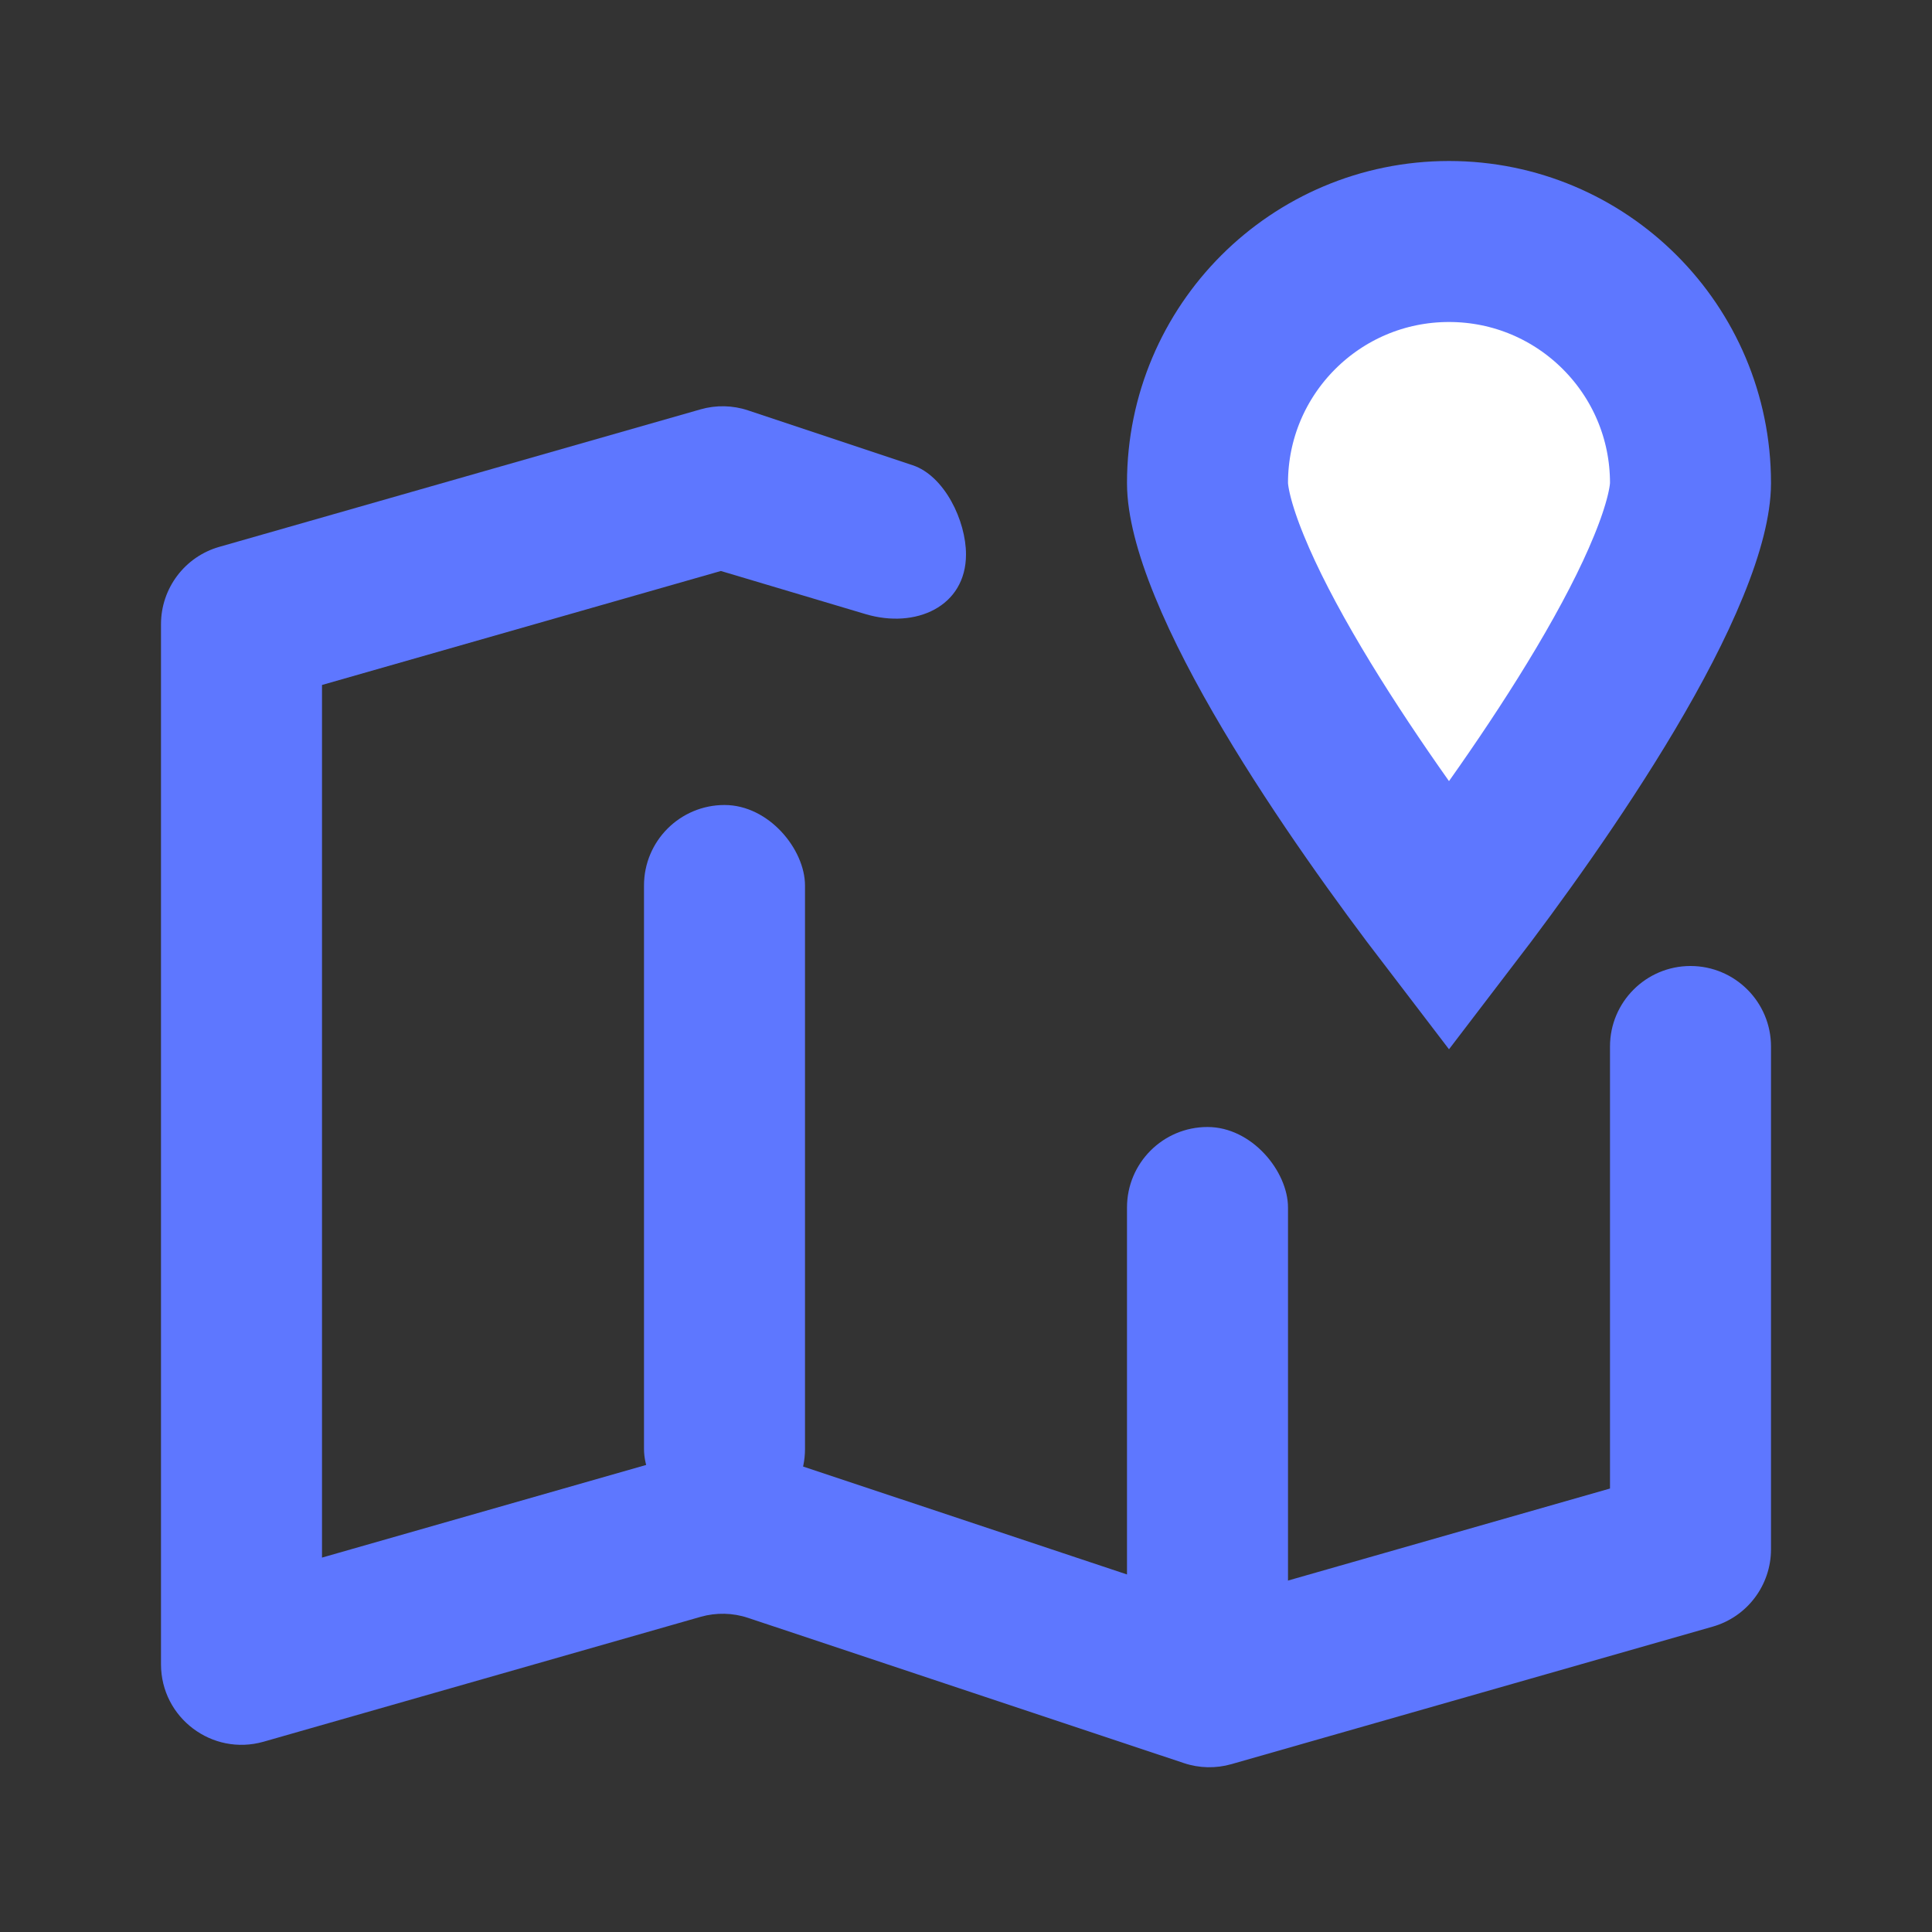 <svg viewBox="0 0 24 24" fill="none" xmlns="http://www.w3.org/2000/svg">
    <rect x="0" y="0" width="24" height="24" fill="#333333" stroke="none"/>
    <path fill-rule="evenodd" clip-rule="evenodd" d="M21 12C21.552 12 22 12.448 22 13V19.246C22 19.692 21.704 20.085 21.275 20.207L15.297 21.915C15.104 21.97 14.898 21.966 14.707 21.902L9.293 20.098C9.102 20.034 8.896 20.03 8.703 20.085L3.275 21.636C2.636 21.818 2 21.339 2 20.674V7.754C2 7.308 2.296 6.915 2.725 6.793L8.703 5.085C8.896 5.03 9.102 5.034 9.293 5.098L11.337 5.779C11.733 5.911 12 6.469 12 6.887C12 7.536 11.375 7.814 10.753 7.629L8.955 7.093L4 8.509V19.349L8.153 18.162C8.734 17.996 9.352 18.009 9.926 18.201L15.046 19.907L20 18.491V13C20 12.448 20.448 12 21 12Z" fill="#5E77FF"/>
    <path d="M21 6C21 6.208 20.925 6.552 20.728 7.032C20.539 7.496 20.266 8.017 19.946 8.556C19.324 9.603 18.564 10.652 18 11.389C17.436 10.652 16.676 9.603 16.054 8.556C15.734 8.017 15.461 7.496 15.272 7.032C15.075 6.552 15 6.208 15 6C15 4.343 16.343 3 18 3C19.657 3 21 4.343 21 6Z" fill="white" stroke="#5E77FF" stroke-width="2"/>
    <rect x="8" y="10" width="2" height="9" rx="1" fill="#5E77FF"/>
    <rect x="14" y="14" width="2" height="7" rx="1" fill="#5E77FF"/>
</svg>
